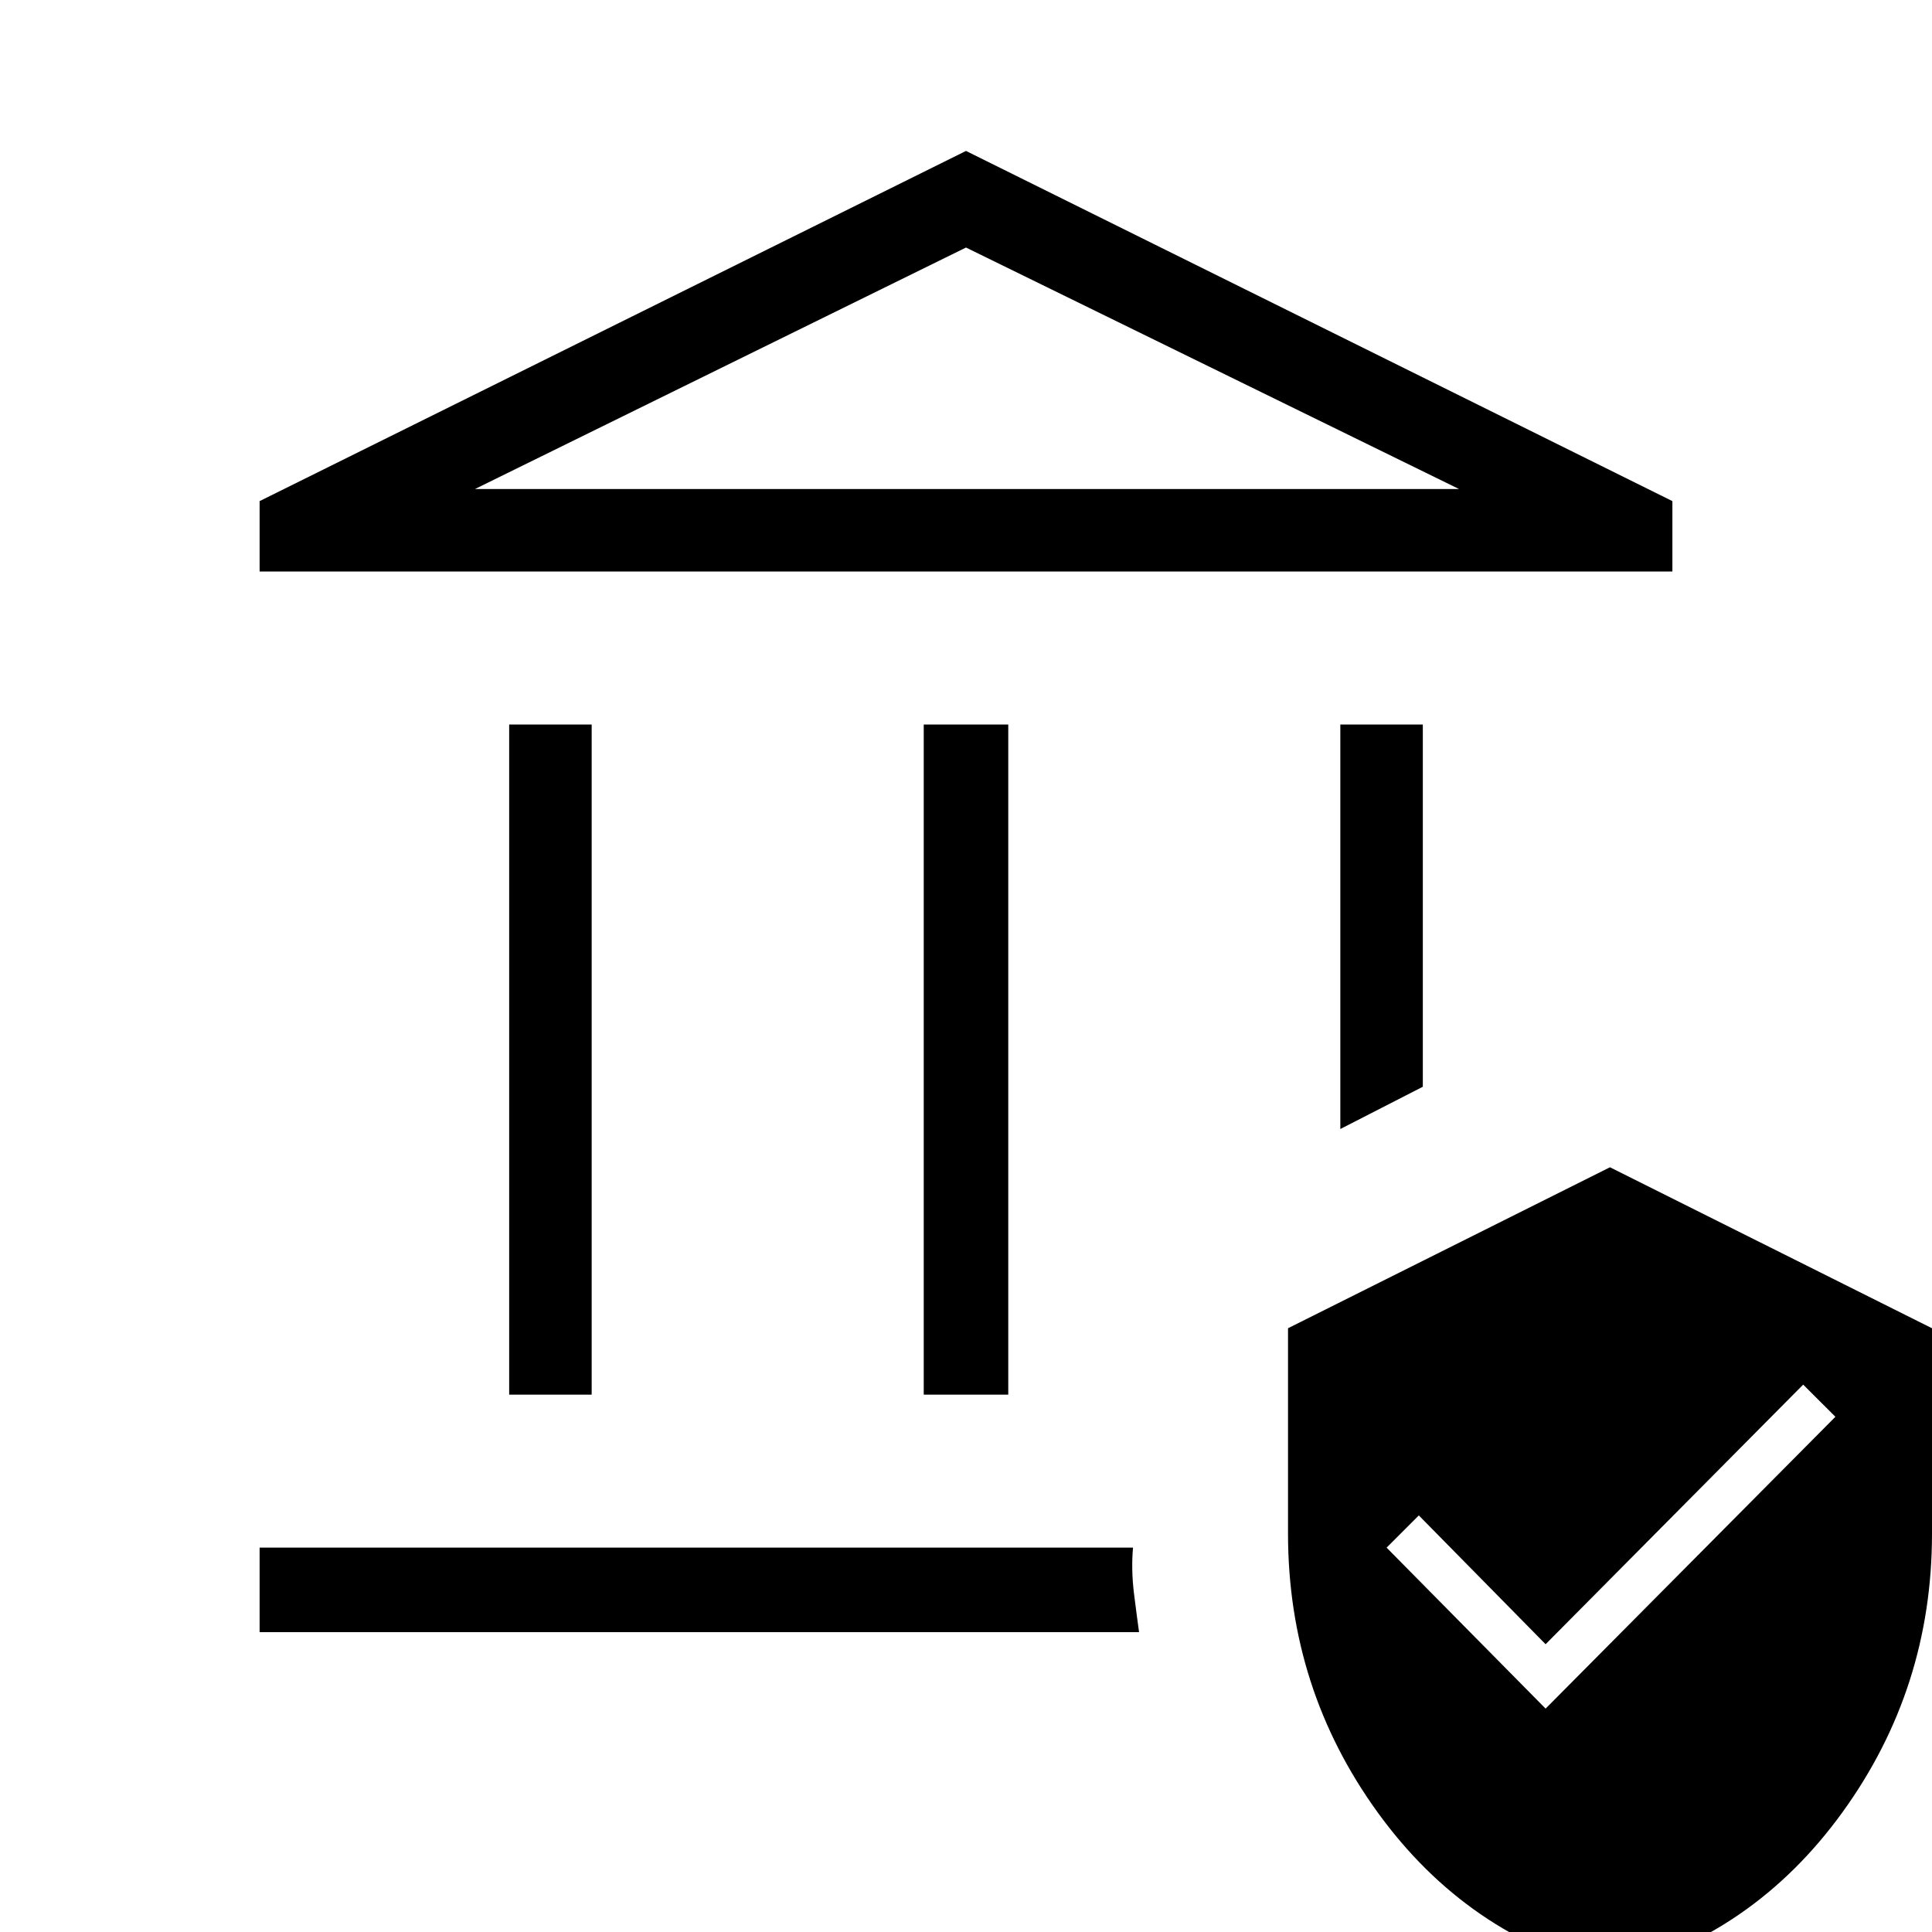<svg xmlns="http://www.w3.org/2000/svg" height="40" width="40"><path d="M10.542 28.875V15H12.25V28.875ZM19.125 28.875V15H20.875V28.875ZM5.375 11.833V10.375L20 3.125L34.625 10.375V11.833ZM9.833 10.125H30.208L20 5.125ZM5.375 33.792V32.042H23.458Q23.417 32.5 23.479 33Q23.542 33.5 23.583 33.792ZM27.75 23.375V15H29.458V22.5ZM33.333 40.833Q30.375 40.083 28.521 37.521Q26.667 34.958 26.667 31.75V27.5L33.333 24.167L40 27.5V31.75Q40 34.958 38.146 37.521Q36.292 40.083 33.333 40.833ZM32 35.375 38 29.333 37.333 28.667 32 34.042 29.375 31.375 28.708 32.042ZM9.833 10.125H20H30.208Z"/></svg>